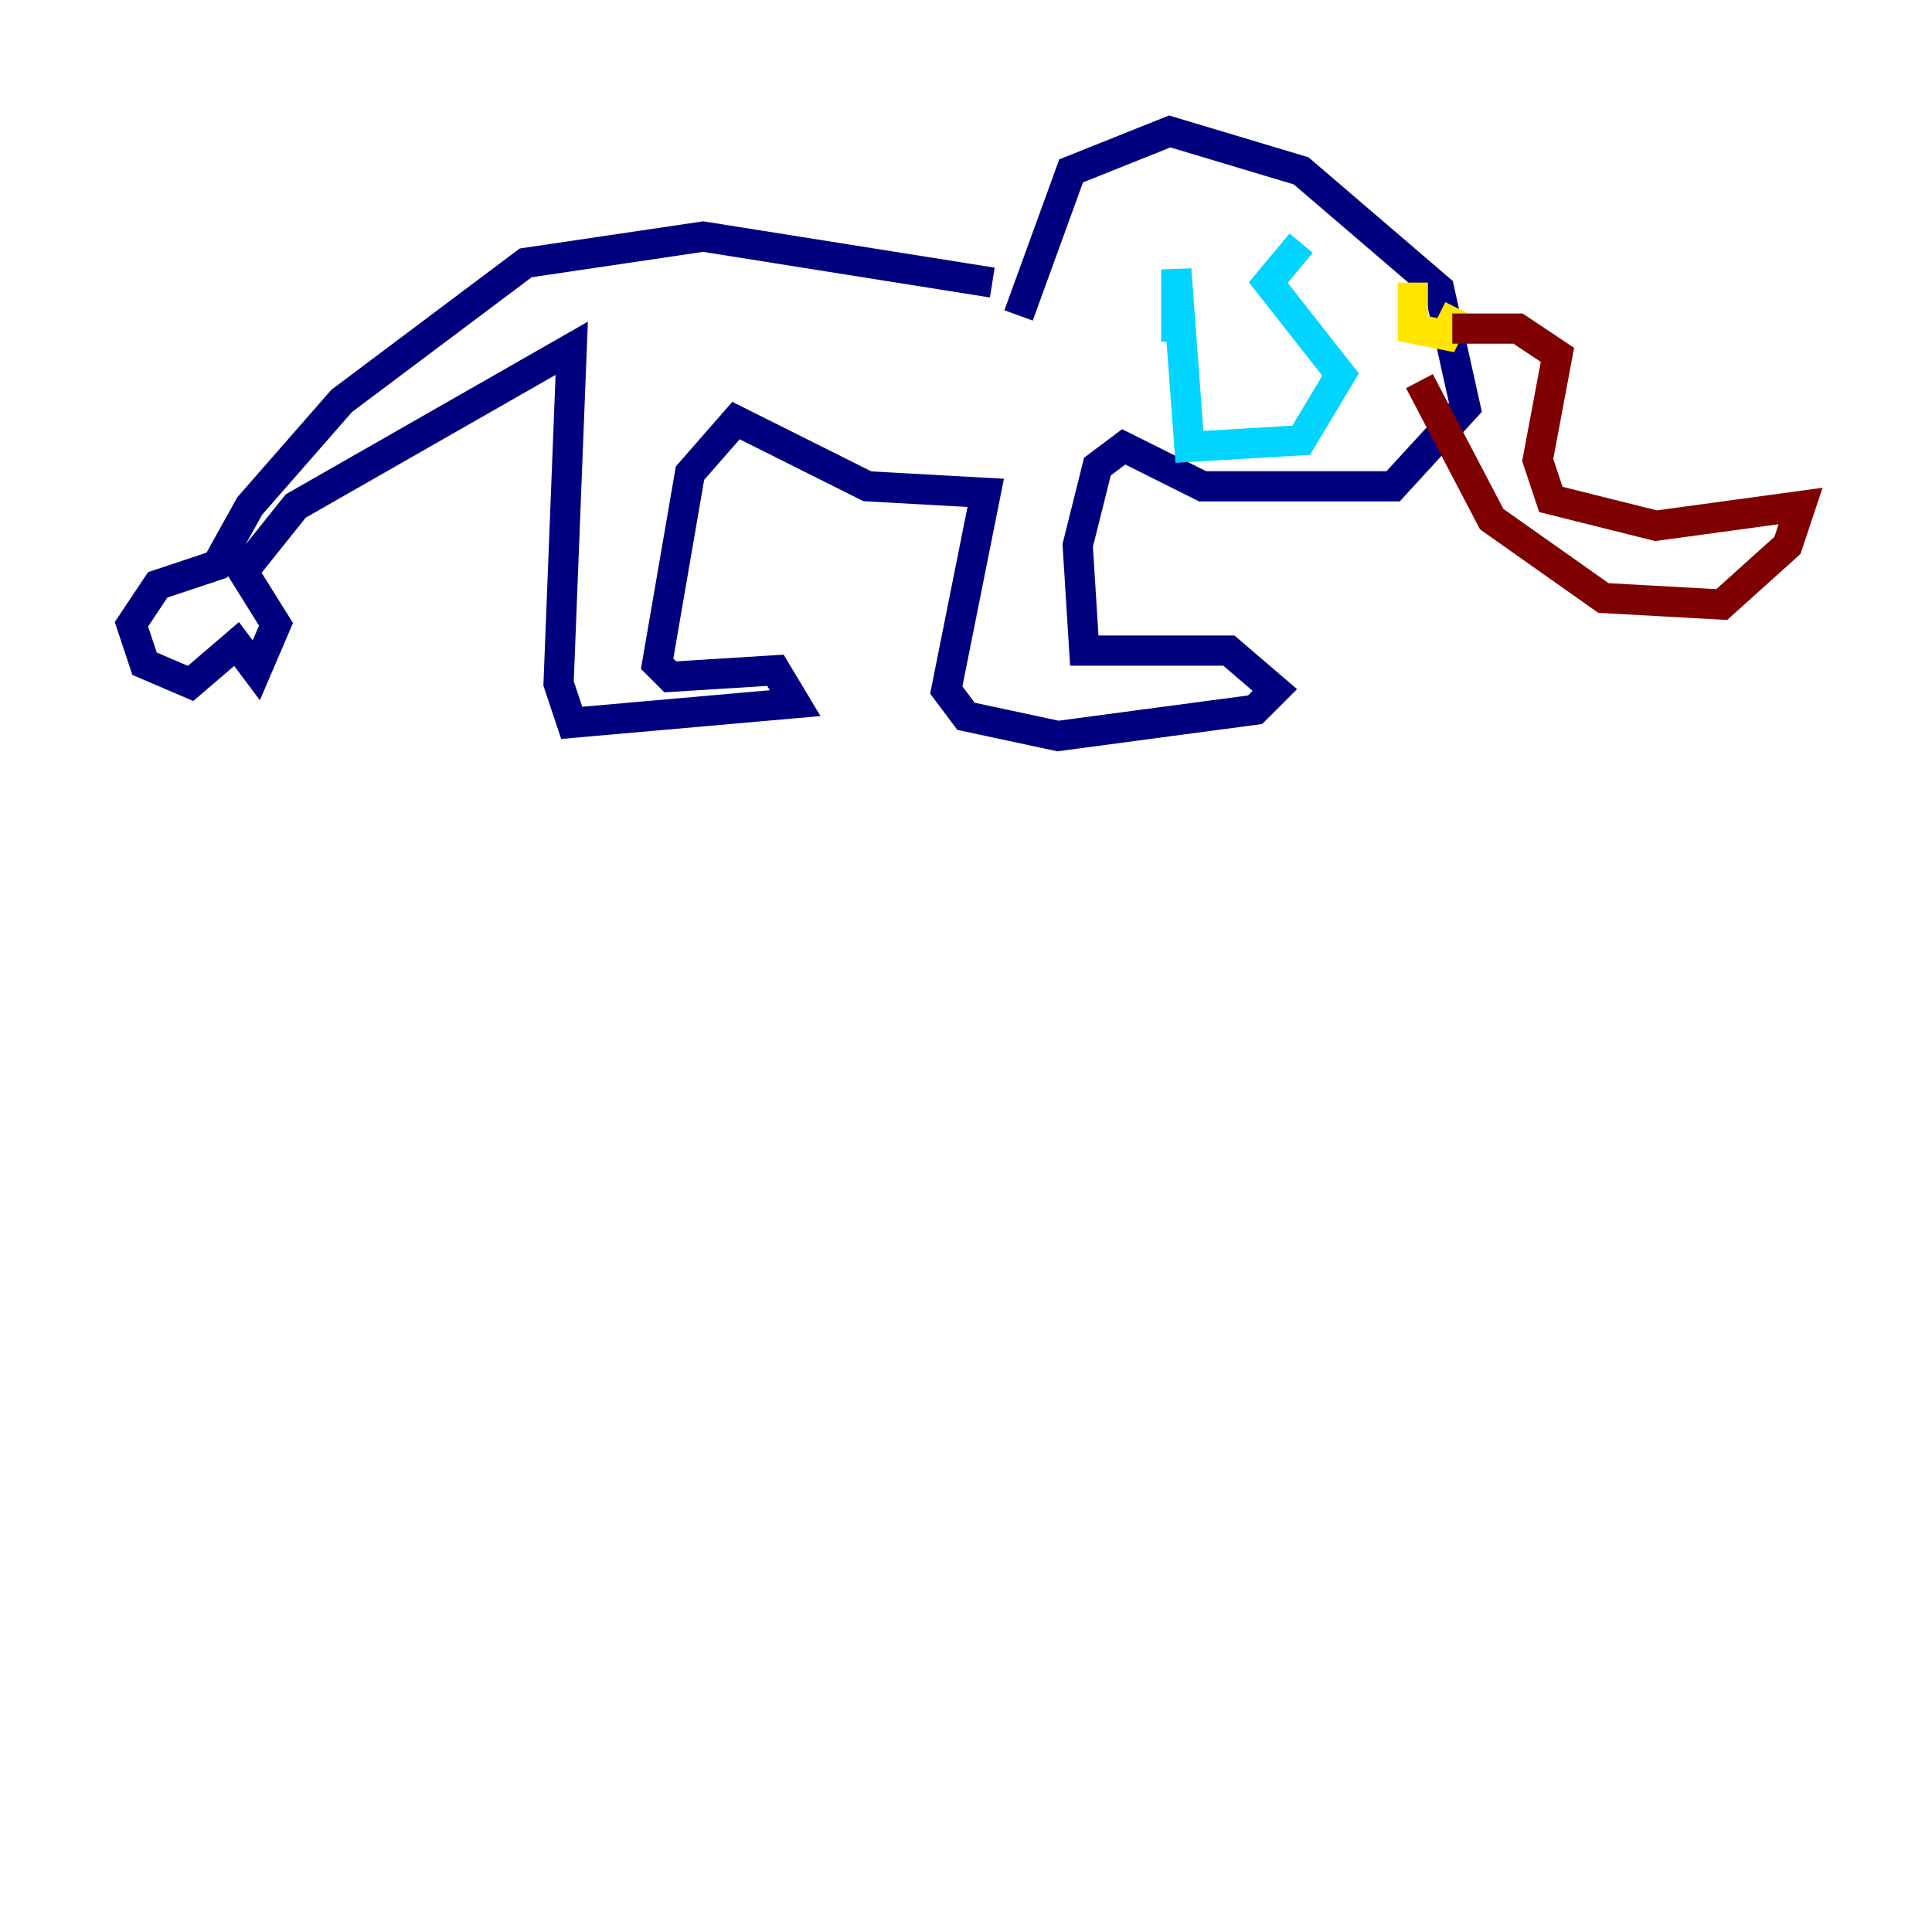 <?xml version="1.0" encoding="utf-8" ?>
<svg baseProfile="tiny" height="128" version="1.2" viewBox="0,0,128,128" width="128" xmlns="http://www.w3.org/2000/svg" xmlns:ev="http://www.w3.org/2001/xml-events" xmlns:xlink="http://www.w3.org/1999/xlink"><defs /><polyline fill="none" points="65.742,18.721 46.585,15.674 34.83,17.415 22.64,26.558 16.544,33.524 14.367,37.442 10.449,38.748 8.707,41.361 9.578,43.973 12.626,45.279 15.674,42.667 16.98,44.408 18.286,41.361 16.109,37.878 19.592,33.524 37.878,23.075 37.007,45.279 37.878,47.891 52.68,46.585 51.374,44.408 44.408,44.843 43.537,43.973 45.714,31.347 48.762,27.864 57.469,32.218 65.306,32.653 62.694,45.714 64.0,47.456 70.095,48.762 83.156,47.02 84.463,45.714 81.415,43.102 71.837,43.102 71.401,36.136 72.707,30.912 74.449,29.605 79.674,32.218 92.299,32.218 97.088,26.993 95.347,19.157 86.204,11.32 77.497,8.707 70.966,11.32 67.483,20.898" stroke="#00007f" stroke-width="2" /><polyline fill="none" points="77.932,22.64 77.932,17.85 78.803,29.605 86.204,29.17 88.816,24.816 84.027,18.721 86.204,16.109" stroke="#00d4ff" stroke-width="2" /><polyline fill="none" points="93.605,18.721 93.605,21.769 95.782,22.204 96.653,20.463" stroke="#ffe500" stroke-width="2" /><polyline fill="none" points="96.218,21.769 100.571,21.769 103.184,23.51 101.878,30.476 102.748,33.088 109.714,34.83 119.293,33.524 118.422,36.136 114.068,40.054 106.231,39.619 98.83,34.395 94.041,25.252" stroke="#7f0000" stroke-width="2" /></svg>